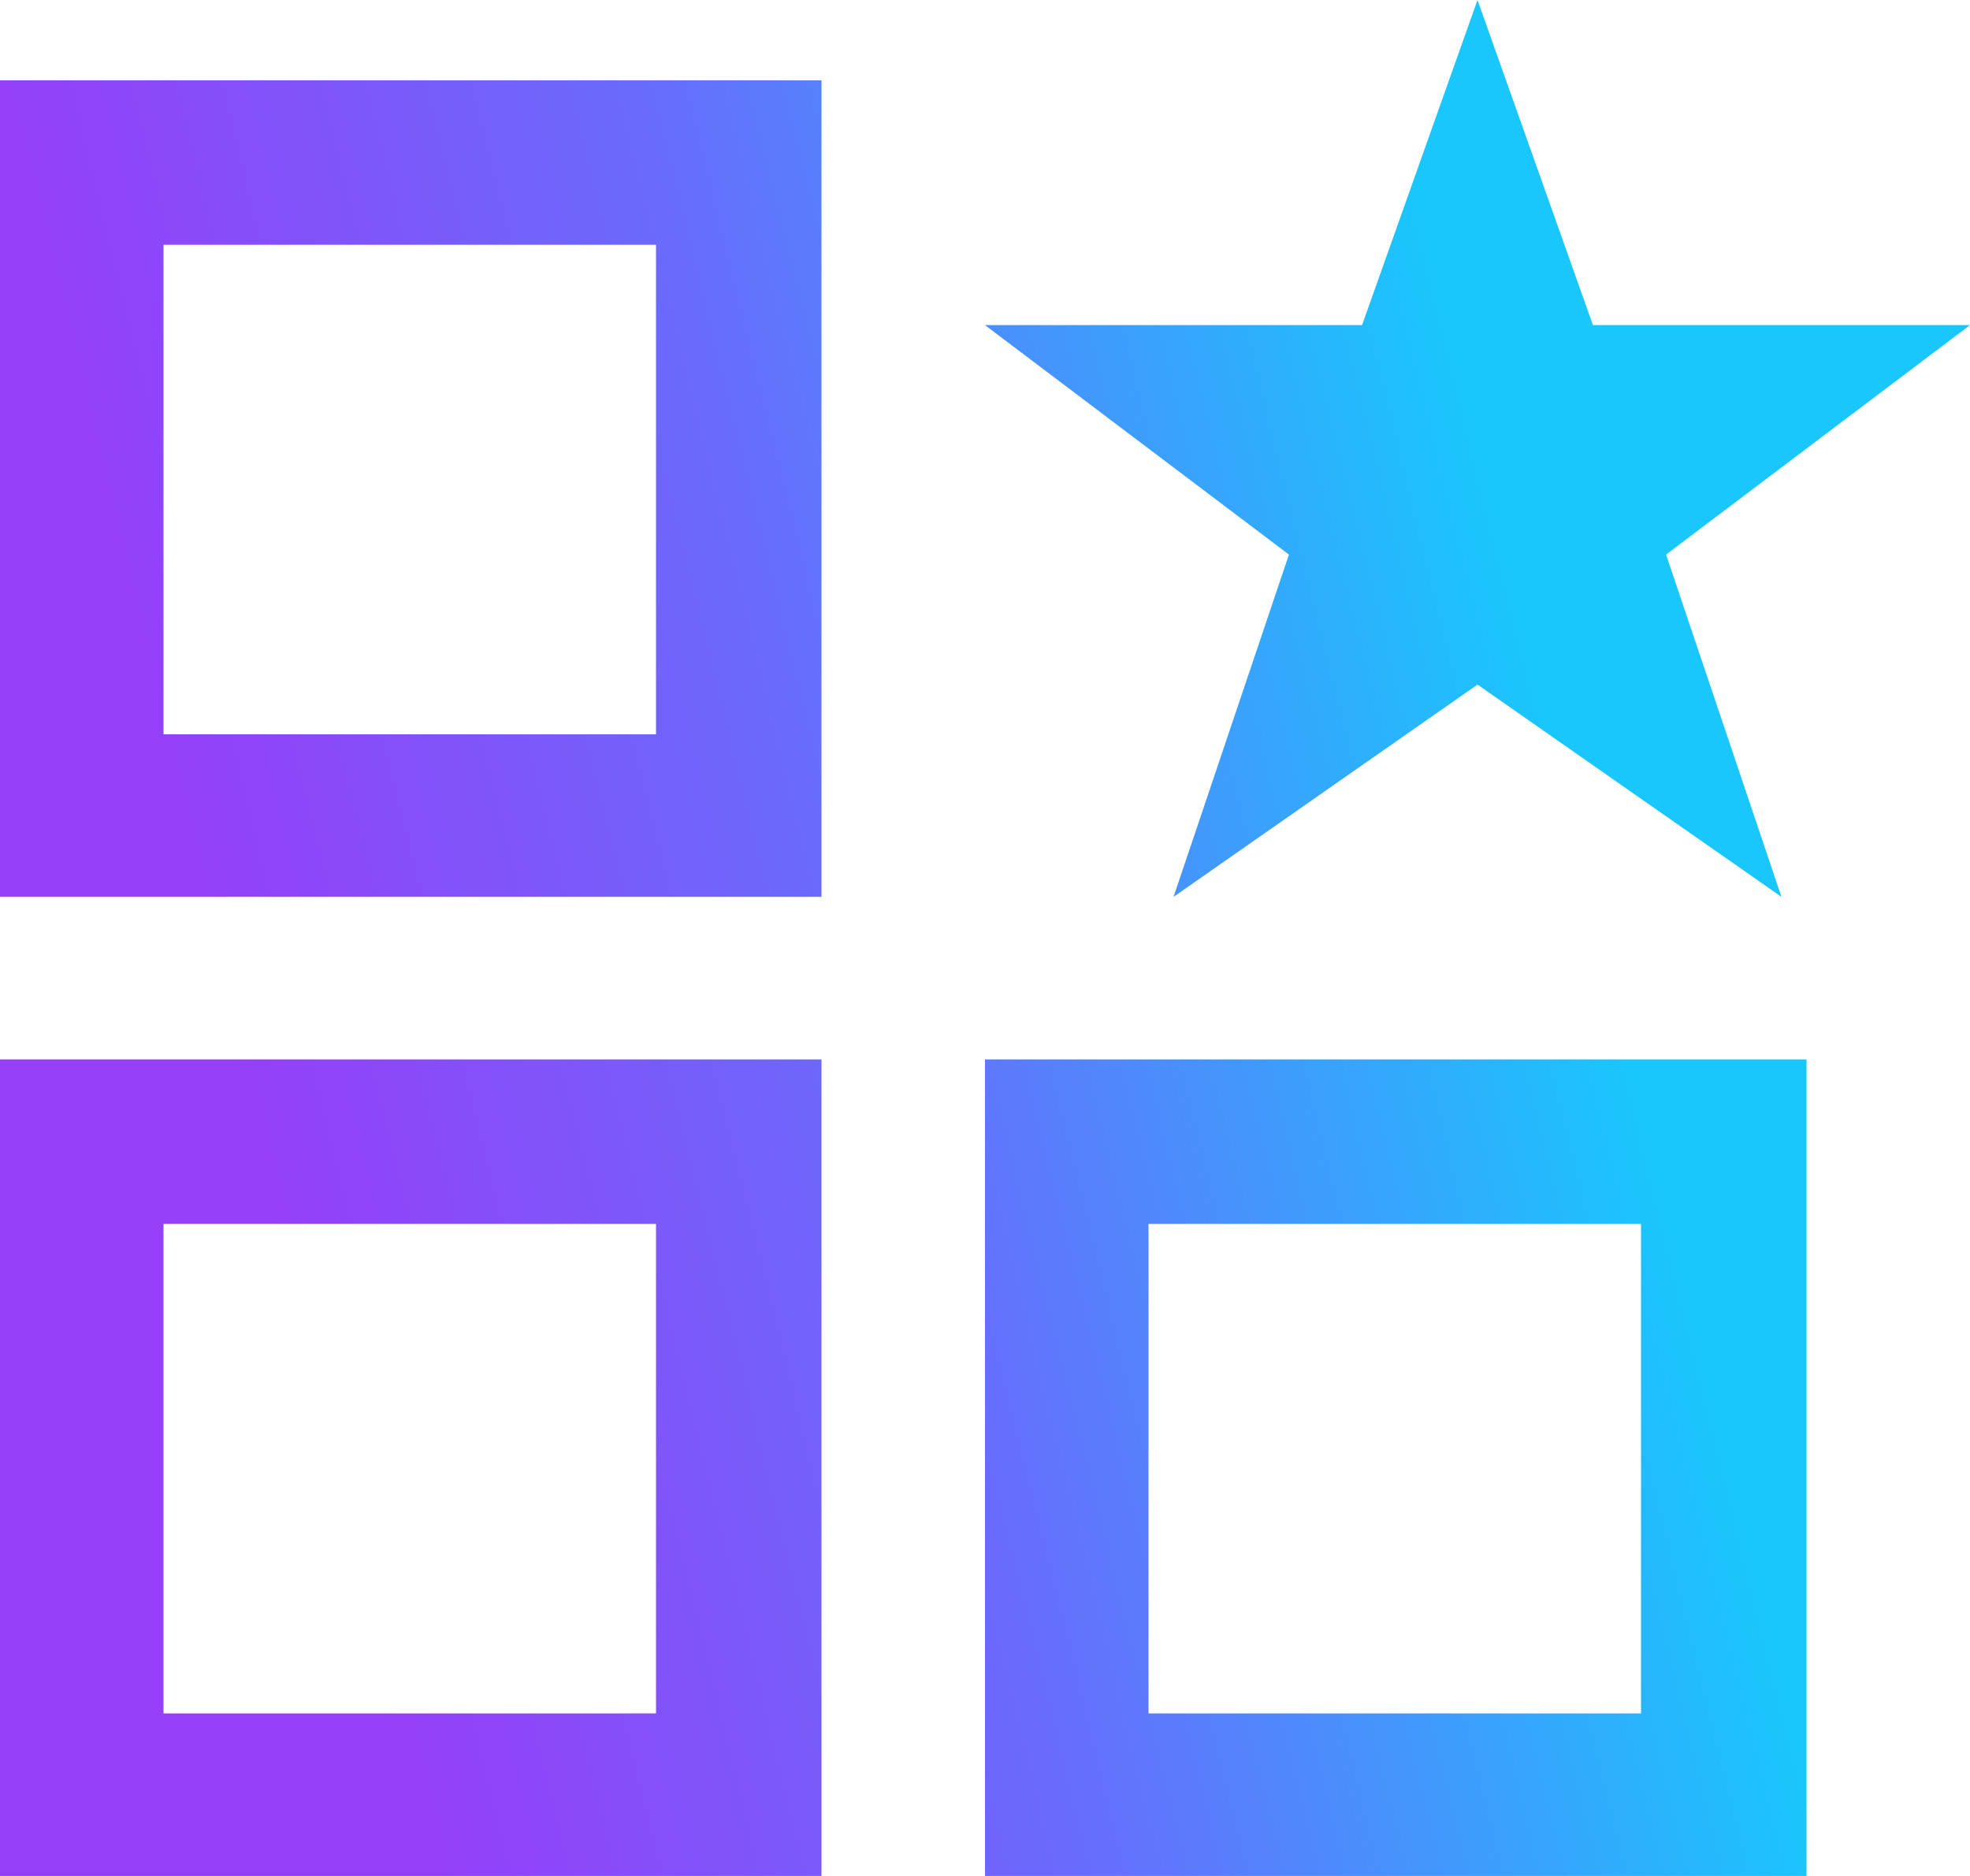 <svg width="42" height="40" viewBox="0 0 42 40" fill="none" xmlns="http://www.w3.org/2000/svg">
<path d="M0 40H17.514V22.589H0V40ZM3.486 26.096H13.986V36.534H3.486V26.096ZM0 19.123H17.514V1.713H0V19.123ZM3.486 5.219H13.986V15.658H3.486V5.219ZM21 40H38.514V22.589H21V40ZM24.486 26.096H34.986V36.534H24.486V26.096ZM27.48 11.825L21 6.932H29.039L31.5 0L33.961 6.932H42L35.52 11.825L37.98 19.123L31.5 14.597L25.02 19.123L27.48 11.825Z" fill="url(#paint0_linear_1_213)"/>
<defs>
<linearGradient id="paint0_linear_1_213" x1="1.228" y1="7.452" x2="29.395" y2="0.531" gradientUnits="userSpaceOnUse">
<stop stop-color="#953FF7"/>
<stop offset="0.461" stop-color="#696BFC"/>
<stop offset="1" stop-color="#19C7FC"/>
</linearGradient>
</defs>
</svg>
